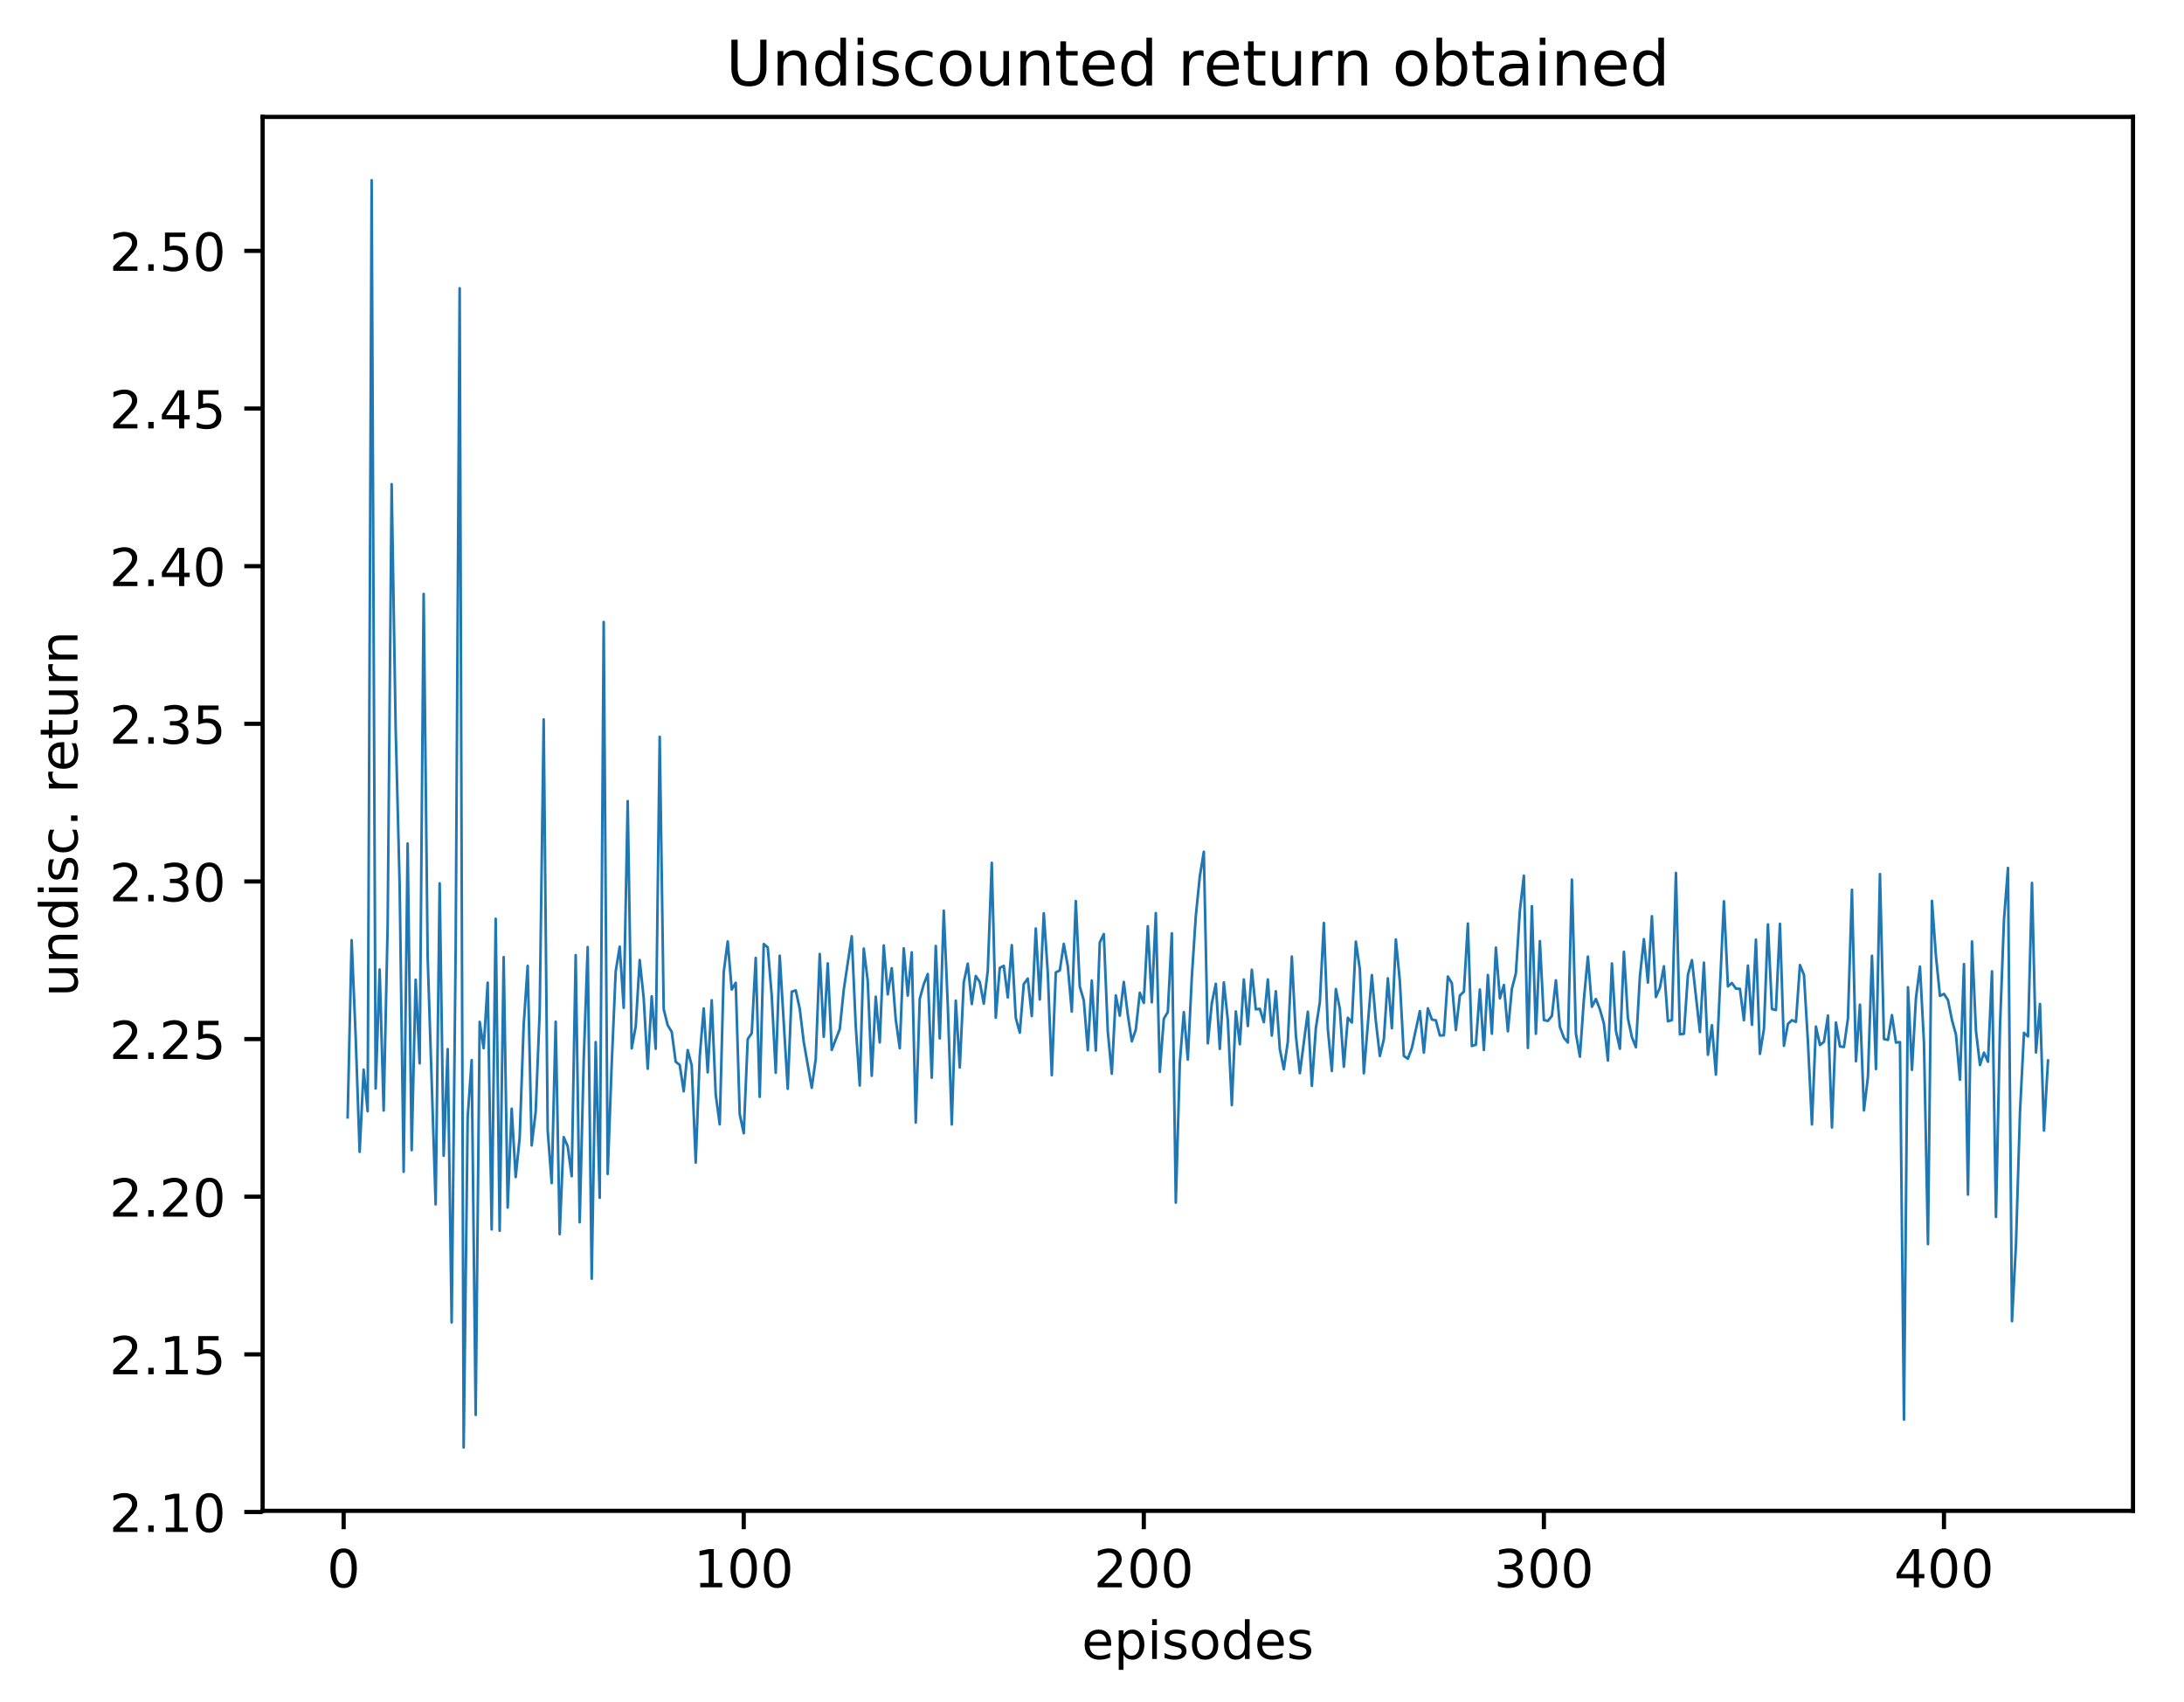 <?xml version="1.0" encoding="utf-8" standalone="no"?>
<!DOCTYPE svg PUBLIC "-//W3C//DTD SVG 1.1//EN"
  "http://www.w3.org/Graphics/SVG/1.1/DTD/svg11.dtd">
<!-- Created with matplotlib (http://matplotlib.org/) -->
<svg height="325pt" version="1.1" viewBox="0 0 417 325" width="417pt" xmlns="http://www.w3.org/2000/svg" xmlns:xlink="http://www.w3.org/1999/xlink">
 <defs>
  <style type="text/css">
*{stroke-linecap:butt;stroke-linejoin:round;}
  </style>
 </defs>
 <g id="figure_1">
  <g id="patch_1">
   <path d="M 0 325.986 
L 417.964 325.986 
L 417.964 0 
L 0 0 
z
" style="fill:#ffffff;"/>
  </g>
  <g id="axes_1">
   <g id="patch_2">
    <path d="M 50.144 288.43 
L 407.264 288.43 
L 407.264 22.318 
L 50.144 22.318 
z
" style="fill:#ffffff;"/>
   </g>
   <g id="matplotlib.axis_1">
    <g id="xtick_1">
     <g id="line2d_1">
      <defs>
       <path d="M 0 0 
L 0 3.5 
" id="mb4bc7ab403" style="stroke:#000000;stroke-width:0.8;"/>
      </defs>
      <g>
       <use style="stroke:#000000;stroke-width:0.8;" x="65.613" xlink:href="#mb4bc7ab403" y="288.43"/>
      </g>
     </g>
     <g id="text_1">
      <!-- 0 -->
      <defs>
       <path d="M 31.781 66.406 
Q 24.172 66.406 20.328 58.906 
Q 16.5 51.422 16.5 36.375 
Q 16.5 21.391 20.328 13.891 
Q 24.172 6.391 31.781 6.391 
Q 39.453 6.391 43.281 13.891 
Q 47.125 21.391 47.125 36.375 
Q 47.125 51.422 43.281 58.906 
Q 39.453 66.406 31.781 66.406 
z
M 31.781 74.219 
Q 44.047 74.219 50.516 64.516 
Q 56.984 54.828 56.984 36.375 
Q 56.984 17.969 50.516 8.266 
Q 44.047 -1.422 31.781 -1.422 
Q 19.531 -1.422 13.062 8.266 
Q 6.594 17.969 6.594 36.375 
Q 6.594 54.828 13.062 64.516 
Q 19.531 74.219 31.781 74.219 
z
" id="DejaVuSans-30"/>
      </defs>
      <g transform="translate(62.431 303.029)scale(0.1 -0.1)">
       <use xlink:href="#DejaVuSans-30"/>
      </g>
     </g>
    </g>
    <g id="xtick_2">
     <g id="line2d_2">
      <g>
       <use style="stroke:#000000;stroke-width:0.8;" x="142.002" xlink:href="#mb4bc7ab403" y="288.43"/>
      </g>
     </g>
     <g id="text_2">
      <!-- 100 -->
      <defs>
       <path d="M 12.406 8.297 
L 28.516 8.297 
L 28.516 63.922 
L 10.984 60.406 
L 10.984 69.391 
L 28.422 72.906 
L 38.281 72.906 
L 38.281 8.297 
L 54.391 8.297 
L 54.391 0 
L 12.406 0 
z
" id="DejaVuSans-31"/>
      </defs>
      <g transform="translate(132.458 303.029)scale(0.1 -0.1)">
       <use xlink:href="#DejaVuSans-31"/>
       <use x="63.623" xlink:href="#DejaVuSans-30"/>
       <use x="127.246" xlink:href="#DejaVuSans-30"/>
      </g>
     </g>
    </g>
    <g id="xtick_3">
     <g id="line2d_3">
      <g>
       <use style="stroke:#000000;stroke-width:0.8;" x="218.391" xlink:href="#mb4bc7ab403" y="288.43"/>
      </g>
     </g>
     <g id="text_3">
      <!-- 200 -->
      <defs>
       <path d="M 19.188 8.297 
L 53.609 8.297 
L 53.609 0 
L 7.328 0 
L 7.328 8.297 
Q 12.938 14.109 22.625 23.891 
Q 32.328 33.688 34.812 36.531 
Q 39.547 41.844 41.422 45.531 
Q 43.312 49.219 43.312 52.781 
Q 43.312 58.594 39.234 62.25 
Q 35.156 65.922 28.609 65.922 
Q 23.969 65.922 18.812 64.312 
Q 13.672 62.703 7.812 59.422 
L 7.812 69.391 
Q 13.766 71.781 18.938 73 
Q 24.125 74.219 28.422 74.219 
Q 39.75 74.219 46.484 68.547 
Q 53.219 62.891 53.219 53.422 
Q 53.219 48.922 51.531 44.891 
Q 49.859 40.875 45.406 35.406 
Q 44.188 33.984 37.641 27.219 
Q 31.109 20.453 19.188 8.297 
z
" id="DejaVuSans-32"/>
      </defs>
      <g transform="translate(208.847 303.029)scale(0.1 -0.1)">
       <use xlink:href="#DejaVuSans-32"/>
       <use x="63.623" xlink:href="#DejaVuSans-30"/>
       <use x="127.246" xlink:href="#DejaVuSans-30"/>
      </g>
     </g>
    </g>
    <g id="xtick_4">
     <g id="line2d_4">
      <g>
       <use style="stroke:#000000;stroke-width:0.8;" x="294.78" xlink:href="#mb4bc7ab403" y="288.43"/>
      </g>
     </g>
     <g id="text_4">
      <!-- 300 -->
      <defs>
       <path d="M 40.578 39.312 
Q 47.656 37.797 51.625 33 
Q 55.609 28.219 55.609 21.188 
Q 55.609 10.406 48.188 4.484 
Q 40.766 -1.422 27.094 -1.422 
Q 22.516 -1.422 17.656 -0.516 
Q 12.797 0.391 7.625 2.203 
L 7.625 11.719 
Q 11.719 9.328 16.594 8.109 
Q 21.484 6.891 26.812 6.891 
Q 36.078 6.891 40.938 10.547 
Q 45.797 14.203 45.797 21.188 
Q 45.797 27.641 41.281 31.266 
Q 36.766 34.906 28.719 34.906 
L 20.219 34.906 
L 20.219 43.016 
L 29.109 43.016 
Q 36.375 43.016 40.234 45.922 
Q 44.094 48.828 44.094 54.297 
Q 44.094 59.906 40.109 62.906 
Q 36.141 65.922 28.719 65.922 
Q 24.656 65.922 20.016 65.031 
Q 15.375 64.156 9.812 62.312 
L 9.812 71.094 
Q 15.438 72.656 20.344 73.438 
Q 25.25 74.219 29.594 74.219 
Q 40.828 74.219 47.359 69.109 
Q 53.906 64.016 53.906 55.328 
Q 53.906 49.266 50.438 45.094 
Q 46.969 40.922 40.578 39.312 
z
" id="DejaVuSans-33"/>
      </defs>
      <g transform="translate(285.237 303.029)scale(0.1 -0.1)">
       <use xlink:href="#DejaVuSans-33"/>
       <use x="63.623" xlink:href="#DejaVuSans-30"/>
       <use x="127.246" xlink:href="#DejaVuSans-30"/>
      </g>
     </g>
    </g>
    <g id="xtick_5">
     <g id="line2d_5">
      <g>
       <use style="stroke:#000000;stroke-width:0.8;" x="371.17" xlink:href="#mb4bc7ab403" y="288.43"/>
      </g>
     </g>
     <g id="text_5">
      <!-- 400 -->
      <defs>
       <path d="M 37.797 64.312 
L 12.891 25.391 
L 37.797 25.391 
z
M 35.203 72.906 
L 47.609 72.906 
L 47.609 25.391 
L 58.016 25.391 
L 58.016 17.188 
L 47.609 17.188 
L 47.609 0 
L 37.797 0 
L 37.797 17.188 
L 4.891 17.188 
L 4.891 26.703 
z
" id="DejaVuSans-34"/>
      </defs>
      <g transform="translate(361.626 303.029)scale(0.1 -0.1)">
       <use xlink:href="#DejaVuSans-34"/>
       <use x="63.623" xlink:href="#DejaVuSans-30"/>
       <use x="127.246" xlink:href="#DejaVuSans-30"/>
      </g>
     </g>
    </g>
    <g id="text_6">
     <!-- episodes -->
     <defs>
      <path d="M 56.203 29.594 
L 56.203 25.203 
L 14.891 25.203 
Q 15.484 15.922 20.484 11.062 
Q 25.484 6.203 34.422 6.203 
Q 39.594 6.203 44.453 7.469 
Q 49.312 8.734 54.109 11.281 
L 54.109 2.781 
Q 49.266 0.734 44.188 -0.344 
Q 39.109 -1.422 33.891 -1.422 
Q 20.797 -1.422 13.156 6.188 
Q 5.516 13.812 5.516 26.812 
Q 5.516 40.234 12.766 48.109 
Q 20.016 56 32.328 56 
Q 43.359 56 49.781 48.891 
Q 56.203 41.797 56.203 29.594 
z
M 47.219 32.234 
Q 47.125 39.594 43.094 43.984 
Q 39.062 48.391 32.422 48.391 
Q 24.906 48.391 20.391 44.141 
Q 15.875 39.891 15.188 32.172 
z
" id="DejaVuSans-65"/>
      <path d="M 18.109 8.203 
L 18.109 -20.797 
L 9.078 -20.797 
L 9.078 54.688 
L 18.109 54.688 
L 18.109 46.391 
Q 20.953 51.266 25.266 53.625 
Q 29.594 56 35.594 56 
Q 45.562 56 51.781 48.094 
Q 58.016 40.188 58.016 27.297 
Q 58.016 14.406 51.781 6.484 
Q 45.562 -1.422 35.594 -1.422 
Q 29.594 -1.422 25.266 0.953 
Q 20.953 3.328 18.109 8.203 
z
M 48.688 27.297 
Q 48.688 37.203 44.609 42.844 
Q 40.531 48.484 33.406 48.484 
Q 26.266 48.484 22.188 42.844 
Q 18.109 37.203 18.109 27.297 
Q 18.109 17.391 22.188 11.75 
Q 26.266 6.109 33.406 6.109 
Q 40.531 6.109 44.609 11.75 
Q 48.688 17.391 48.688 27.297 
z
" id="DejaVuSans-70"/>
      <path d="M 9.422 54.688 
L 18.406 54.688 
L 18.406 0 
L 9.422 0 
z
M 9.422 75.984 
L 18.406 75.984 
L 18.406 64.594 
L 9.422 64.594 
z
" id="DejaVuSans-69"/>
      <path d="M 44.281 53.078 
L 44.281 44.578 
Q 40.484 46.531 36.375 47.5 
Q 32.281 48.484 27.875 48.484 
Q 21.188 48.484 17.844 46.438 
Q 14.5 44.391 14.5 40.281 
Q 14.5 37.156 16.891 35.375 
Q 19.281 33.594 26.516 31.984 
L 29.594 31.297 
Q 39.156 29.25 43.188 25.516 
Q 47.219 21.781 47.219 15.094 
Q 47.219 7.469 41.188 3.016 
Q 35.156 -1.422 24.609 -1.422 
Q 20.219 -1.422 15.453 -0.562 
Q 10.688 0.297 5.422 2 
L 5.422 11.281 
Q 10.406 8.688 15.234 7.391 
Q 20.062 6.109 24.812 6.109 
Q 31.156 6.109 34.562 8.281 
Q 37.984 10.453 37.984 14.406 
Q 37.984 18.062 35.516 20.016 
Q 33.062 21.969 24.703 23.781 
L 21.578 24.516 
Q 13.234 26.266 9.516 29.906 
Q 5.812 33.547 5.812 39.891 
Q 5.812 47.609 11.281 51.797 
Q 16.75 56 26.812 56 
Q 31.781 56 36.172 55.266 
Q 40.578 54.547 44.281 53.078 
z
" id="DejaVuSans-73"/>
      <path d="M 30.609 48.391 
Q 23.391 48.391 19.188 42.75 
Q 14.984 37.109 14.984 27.297 
Q 14.984 17.484 19.156 11.844 
Q 23.344 6.203 30.609 6.203 
Q 37.797 6.203 41.984 11.859 
Q 46.188 17.531 46.188 27.297 
Q 46.188 37.016 41.984 42.703 
Q 37.797 48.391 30.609 48.391 
z
M 30.609 56 
Q 42.328 56 49.016 48.375 
Q 55.719 40.766 55.719 27.297 
Q 55.719 13.875 49.016 6.219 
Q 42.328 -1.422 30.609 -1.422 
Q 18.844 -1.422 12.172 6.219 
Q 5.516 13.875 5.516 27.297 
Q 5.516 40.766 12.172 48.375 
Q 18.844 56 30.609 56 
z
" id="DejaVuSans-6f"/>
      <path d="M 45.406 46.391 
L 45.406 75.984 
L 54.391 75.984 
L 54.391 0 
L 45.406 0 
L 45.406 8.203 
Q 42.578 3.328 38.25 0.953 
Q 33.938 -1.422 27.875 -1.422 
Q 17.969 -1.422 11.734 6.484 
Q 5.516 14.406 5.516 27.297 
Q 5.516 40.188 11.734 48.094 
Q 17.969 56 27.875 56 
Q 33.938 56 38.25 53.625 
Q 42.578 51.266 45.406 46.391 
z
M 14.797 27.297 
Q 14.797 17.391 18.875 11.75 
Q 22.953 6.109 30.078 6.109 
Q 37.203 6.109 41.297 11.75 
Q 45.406 17.391 45.406 27.297 
Q 45.406 37.203 41.297 42.844 
Q 37.203 48.484 30.078 48.484 
Q 22.953 48.484 18.875 42.844 
Q 14.797 37.203 14.797 27.297 
z
" id="DejaVuSans-64"/>
     </defs>
     <g transform="translate(206.544 316.707)scale(0.1 -0.1)">
      <use xlink:href="#DejaVuSans-65"/>
      <use x="61.523" xlink:href="#DejaVuSans-70"/>
      <use x="125" xlink:href="#DejaVuSans-69"/>
      <use x="152.783" xlink:href="#DejaVuSans-73"/>
      <use x="204.883" xlink:href="#DejaVuSans-6f"/>
      <use x="266.064" xlink:href="#DejaVuSans-64"/>
      <use x="329.541" xlink:href="#DejaVuSans-65"/>
      <use x="391.064" xlink:href="#DejaVuSans-73"/>
     </g>
    </g>
   </g>
   <g id="matplotlib.axis_2">
    <g id="ytick_1">
     <g id="line2d_6">
      <defs>
       <path d="M 0 0 
L -3.5 0 
" id="m61a01c0799" style="stroke:#000000;stroke-width:0.8;"/>
      </defs>
      <g>
       <use style="stroke:#000000;stroke-width:0.8;" x="50.144" xlink:href="#m61a01c0799" y="288.655"/>
      </g>
     </g>
     <g id="text_7">
      <!-- 2.10 -->
      <defs>
       <path d="M 10.688 12.406 
L 21 12.406 
L 21 0 
L 10.688 0 
z
" id="DejaVuSans-2e"/>
      </defs>
      <g transform="translate(20.878 292.455)scale(0.1 -0.1)">
       <use xlink:href="#DejaVuSans-32"/>
       <use x="63.623" xlink:href="#DejaVuSans-2e"/>
       <use x="95.41" xlink:href="#DejaVuSans-31"/>
       <use x="159.033" xlink:href="#DejaVuSans-30"/>
      </g>
     </g>
    </g>
    <g id="ytick_2">
     <g id="line2d_7">
      <g>
       <use style="stroke:#000000;stroke-width:0.8;" x="50.144" xlink:href="#m61a01c0799" y="258.56"/>
      </g>
     </g>
     <g id="text_8">
      <!-- 2.15 -->
      <defs>
       <path d="M 10.797 72.906 
L 49.516 72.906 
L 49.516 64.594 
L 19.828 64.594 
L 19.828 46.734 
Q 21.969 47.469 24.109 47.828 
Q 26.266 48.188 28.422 48.188 
Q 40.625 48.188 47.75 41.5 
Q 54.891 34.812 54.891 23.391 
Q 54.891 11.625 47.562 5.094 
Q 40.234 -1.422 26.906 -1.422 
Q 22.312 -1.422 17.547 -0.641 
Q 12.797 0.141 7.719 1.703 
L 7.719 11.625 
Q 12.109 9.234 16.797 8.062 
Q 21.484 6.891 26.703 6.891 
Q 35.156 6.891 40.078 11.328 
Q 45.016 15.766 45.016 23.391 
Q 45.016 31 40.078 35.438 
Q 35.156 39.891 26.703 39.891 
Q 22.75 39.891 18.812 39.016 
Q 14.891 38.141 10.797 36.281 
z
" id="DejaVuSans-35"/>
      </defs>
      <g transform="translate(20.878 262.36)scale(0.1 -0.1)">
       <use xlink:href="#DejaVuSans-32"/>
       <use x="63.623" xlink:href="#DejaVuSans-2e"/>
       <use x="95.41" xlink:href="#DejaVuSans-31"/>
       <use x="159.033" xlink:href="#DejaVuSans-35"/>
      </g>
     </g>
    </g>
    <g id="ytick_3">
     <g id="line2d_8">
      <g>
       <use style="stroke:#000000;stroke-width:0.8;" x="50.144" xlink:href="#m61a01c0799" y="228.465"/>
      </g>
     </g>
     <g id="text_9">
      <!-- 2.20 -->
      <g transform="translate(20.878 232.265)scale(0.1 -0.1)">
       <use xlink:href="#DejaVuSans-32"/>
       <use x="63.623" xlink:href="#DejaVuSans-2e"/>
       <use x="95.41" xlink:href="#DejaVuSans-32"/>
       <use x="159.033" xlink:href="#DejaVuSans-30"/>
      </g>
     </g>
    </g>
    <g id="ytick_4">
     <g id="line2d_9">
      <g>
       <use style="stroke:#000000;stroke-width:0.8;" x="50.144" xlink:href="#m61a01c0799" y="198.37"/>
      </g>
     </g>
     <g id="text_10">
      <!-- 2.25 -->
      <g transform="translate(20.878 202.17)scale(0.1 -0.1)">
       <use xlink:href="#DejaVuSans-32"/>
       <use x="63.623" xlink:href="#DejaVuSans-2e"/>
       <use x="95.41" xlink:href="#DejaVuSans-32"/>
       <use x="159.033" xlink:href="#DejaVuSans-35"/>
      </g>
     </g>
    </g>
    <g id="ytick_5">
     <g id="line2d_10">
      <g>
       <use style="stroke:#000000;stroke-width:0.8;" x="50.144" xlink:href="#m61a01c0799" y="168.275"/>
      </g>
     </g>
     <g id="text_11">
      <!-- 2.30 -->
      <g transform="translate(20.878 172.075)scale(0.1 -0.1)">
       <use xlink:href="#DejaVuSans-32"/>
       <use x="63.623" xlink:href="#DejaVuSans-2e"/>
       <use x="95.41" xlink:href="#DejaVuSans-33"/>
       <use x="159.033" xlink:href="#DejaVuSans-30"/>
      </g>
     </g>
    </g>
    <g id="ytick_6">
     <g id="line2d_11">
      <g>
       <use style="stroke:#000000;stroke-width:0.8;" x="50.144" xlink:href="#m61a01c0799" y="138.18"/>
      </g>
     </g>
     <g id="text_12">
      <!-- 2.35 -->
      <g transform="translate(20.878 141.98)scale(0.1 -0.1)">
       <use xlink:href="#DejaVuSans-32"/>
       <use x="63.623" xlink:href="#DejaVuSans-2e"/>
       <use x="95.41" xlink:href="#DejaVuSans-33"/>
       <use x="159.033" xlink:href="#DejaVuSans-35"/>
      </g>
     </g>
    </g>
    <g id="ytick_7">
     <g id="line2d_12">
      <g>
       <use style="stroke:#000000;stroke-width:0.8;" x="50.144" xlink:href="#m61a01c0799" y="108.085"/>
      </g>
     </g>
     <g id="text_13">
      <!-- 2.40 -->
      <g transform="translate(20.878 111.885)scale(0.1 -0.1)">
       <use xlink:href="#DejaVuSans-32"/>
       <use x="63.623" xlink:href="#DejaVuSans-2e"/>
       <use x="95.41" xlink:href="#DejaVuSans-34"/>
       <use x="159.033" xlink:href="#DejaVuSans-30"/>
      </g>
     </g>
    </g>
    <g id="ytick_8">
     <g id="line2d_13">
      <g>
       <use style="stroke:#000000;stroke-width:0.8;" x="50.144" xlink:href="#m61a01c0799" y="77.99"/>
      </g>
     </g>
     <g id="text_14">
      <!-- 2.45 -->
      <g transform="translate(20.878 81.79)scale(0.1 -0.1)">
       <use xlink:href="#DejaVuSans-32"/>
       <use x="63.623" xlink:href="#DejaVuSans-2e"/>
       <use x="95.41" xlink:href="#DejaVuSans-34"/>
       <use x="159.033" xlink:href="#DejaVuSans-35"/>
      </g>
     </g>
    </g>
    <g id="ytick_9">
     <g id="line2d_14">
      <g>
       <use style="stroke:#000000;stroke-width:0.8;" x="50.144" xlink:href="#m61a01c0799" y="47.895"/>
      </g>
     </g>
     <g id="text_15">
      <!-- 2.50 -->
      <g transform="translate(20.878 51.695)scale(0.1 -0.1)">
       <use xlink:href="#DejaVuSans-32"/>
       <use x="63.623" xlink:href="#DejaVuSans-2e"/>
       <use x="95.41" xlink:href="#DejaVuSans-35"/>
       <use x="159.033" xlink:href="#DejaVuSans-30"/>
      </g>
     </g>
    </g>
    <g id="text_16">
     <!-- undisc. return -->
     <defs>
      <path d="M 8.5 21.578 
L 8.5 54.688 
L 17.484 54.688 
L 17.484 21.922 
Q 17.484 14.156 20.5 10.266 
Q 23.531 6.391 29.594 6.391 
Q 36.859 6.391 41.078 11.031 
Q 45.312 15.672 45.312 23.688 
L 45.312 54.688 
L 54.297 54.688 
L 54.297 0 
L 45.312 0 
L 45.312 8.406 
Q 42.047 3.422 37.719 1 
Q 33.406 -1.422 27.688 -1.422 
Q 18.266 -1.422 13.375 4.438 
Q 8.5 10.297 8.5 21.578 
z
M 31.109 56 
z
" id="DejaVuSans-75"/>
      <path d="M 54.891 33.016 
L 54.891 0 
L 45.906 0 
L 45.906 32.719 
Q 45.906 40.484 42.875 44.328 
Q 39.844 48.188 33.797 48.188 
Q 26.516 48.188 22.312 43.547 
Q 18.109 38.922 18.109 30.906 
L 18.109 0 
L 9.078 0 
L 9.078 54.688 
L 18.109 54.688 
L 18.109 46.188 
Q 21.344 51.125 25.703 53.562 
Q 30.078 56 35.797 56 
Q 45.219 56 50.047 50.172 
Q 54.891 44.344 54.891 33.016 
z
" id="DejaVuSans-6e"/>
      <path d="M 48.781 52.594 
L 48.781 44.188 
Q 44.969 46.297 41.141 47.344 
Q 37.312 48.391 33.406 48.391 
Q 24.656 48.391 19.812 42.844 
Q 14.984 37.312 14.984 27.297 
Q 14.984 17.281 19.812 11.734 
Q 24.656 6.203 33.406 6.203 
Q 37.312 6.203 41.141 7.25 
Q 44.969 8.297 48.781 10.406 
L 48.781 2.094 
Q 45.016 0.344 40.984 -0.531 
Q 36.969 -1.422 32.422 -1.422 
Q 20.062 -1.422 12.781 6.344 
Q 5.516 14.109 5.516 27.297 
Q 5.516 40.672 12.859 48.328 
Q 20.219 56 33.016 56 
Q 37.156 56 41.109 55.141 
Q 45.062 54.297 48.781 52.594 
z
" id="DejaVuSans-63"/>
      <path id="DejaVuSans-20"/>
      <path d="M 41.109 46.297 
Q 39.594 47.172 37.812 47.578 
Q 36.031 48 33.891 48 
Q 26.266 48 22.188 43.047 
Q 18.109 38.094 18.109 28.812 
L 18.109 0 
L 9.078 0 
L 9.078 54.688 
L 18.109 54.688 
L 18.109 46.188 
Q 20.953 51.172 25.484 53.578 
Q 30.031 56 36.531 56 
Q 37.453 56 38.578 55.875 
Q 39.703 55.766 41.062 55.516 
z
" id="DejaVuSans-72"/>
      <path d="M 18.312 70.219 
L 18.312 54.688 
L 36.812 54.688 
L 36.812 47.703 
L 18.312 47.703 
L 18.312 18.016 
Q 18.312 11.328 20.141 9.422 
Q 21.969 7.516 27.594 7.516 
L 36.812 7.516 
L 36.812 0 
L 27.594 0 
Q 17.188 0 13.234 3.875 
Q 9.281 7.766 9.281 18.016 
L 9.281 47.703 
L 2.688 47.703 
L 2.688 54.688 
L 9.281 54.688 
L 9.281 70.219 
z
" id="DejaVuSans-74"/>
     </defs>
     <g transform="translate(14.798 190.29)rotate(-90)scale(0.1 -0.1)">
      <use xlink:href="#DejaVuSans-75"/>
      <use x="63.379" xlink:href="#DejaVuSans-6e"/>
      <use x="126.758" xlink:href="#DejaVuSans-64"/>
      <use x="190.234" xlink:href="#DejaVuSans-69"/>
      <use x="218.018" xlink:href="#DejaVuSans-73"/>
      <use x="270.117" xlink:href="#DejaVuSans-63"/>
      <use x="325.098" xlink:href="#DejaVuSans-2e"/>
      <use x="356.885" xlink:href="#DejaVuSans-20"/>
      <use x="388.672" xlink:href="#DejaVuSans-72"/>
      <use x="429.754" xlink:href="#DejaVuSans-65"/>
      <use x="491.277" xlink:href="#DejaVuSans-74"/>
      <use x="530.486" xlink:href="#DejaVuSans-75"/>
      <use x="593.865" xlink:href="#DejaVuSans-72"/>
      <use x="634.963" xlink:href="#DejaVuSans-6e"/>
     </g>
    </g>
   </g>
   <g id="line2d_15">
    <path clip-path="url(#pd1806268f6)" d="M 66.376 213.313 
L 67.14 179.484 
L 67.904 197.741 
L 68.668 219.901 
L 69.432 204.205 
L 70.196 212.136 
L 70.96 34.414 
L 71.724 207.799 
L 72.488 185.082 
L 73.252 212.007 
L 74.015 176.758 
L 74.779 92.436 
L 75.543 138.893 
L 76.307 168.977 
L 77.071 223.704 
L 77.835 161.037 
L 78.599 219.571 
L 79.363 187.028 
L 80.127 202.993 
L 80.89 113.382 
L 81.654 182.623 
L 83.182 229.925 
L 83.946 168.644 
L 84.71 220.644 
L 85.474 200.289 
L 86.238 252.455 
L 87.002 181.091 
L 87.765 55.035 
L 88.529 276.334 
L 89.293 213.313 
L 90.057 202.393 
L 90.821 270.111 
L 91.585 195.083 
L 92.349 200.11 
L 93.113 187.597 
L 93.877 234.703 
L 94.641 175.403 
L 95.404 234.962 
L 96.168 182.724 
L 96.932 230.538 
L 97.696 211.66 
L 98.46 224.717 
L 99.224 217.192 
L 99.988 195.692 
L 100.752 184.393 
L 101.516 218.676 
L 102.279 212.26 
L 103.043 193.188 
L 103.807 137.345 
L 104.571 215.779 
L 105.335 225.867 
L 106.099 195.055 
L 106.863 235.612 
L 107.627 217.092 
L 108.391 218.821 
L 109.154 224.551 
L 109.918 182.333 
L 110.682 233.338 
L 111.446 202.509 
L 112.21 180.807 
L 112.974 244.111 
L 113.738 198.944 
L 114.502 228.678 
L 115.266 118.745 
L 116.03 224.118 
L 116.793 203.147 
L 117.557 185.472 
L 118.321 180.729 
L 119.085 192.395 
L 119.849 152.936 
L 120.613 200.144 
L 121.377 195.964 
L 122.141 183.283 
L 122.905 190.564 
L 123.668 204.025 
L 124.432 190.205 
L 125.196 200.225 
L 125.96 140.67 
L 126.724 192.659 
L 127.488 195.724 
L 128.252 196.985 
L 129.016 202.709 
L 129.78 203.301 
L 130.543 208.337 
L 131.307 200.474 
L 132.071 203.396 
L 132.835 221.958 
L 133.599 201.772 
L 134.363 192.516 
L 135.127 204.729 
L 135.891 190.962 
L 136.655 208.969 
L 137.419 214.656 
L 138.182 185.587 
L 138.946 179.73 
L 139.71 188.91 
L 140.474 187.633 
L 141.238 212.701 
L 142.002 216.345 
L 142.766 198.38 
L 143.53 197.247 
L 144.294 182.861 
L 145.057 209.39 
L 145.821 180.229 
L 146.585 180.862 
L 147.349 190.057 
L 148.113 204.802 
L 148.877 182.455 
L 150.405 207.851 
L 151.169 189.321 
L 151.932 189.072 
L 152.696 192.566 
L 153.46 198.908 
L 154.988 207.668 
L 155.752 202.159 
L 156.516 182.122 
L 157.28 197.926 
L 158.044 183.913 
L 158.808 200.435 
L 160.335 196.464 
L 161.099 188.973 
L 162.627 178.743 
L 163.391 195.895 
L 164.155 207.238 
L 164.919 181.092 
L 165.683 187.273 
L 166.446 205.373 
L 167.21 190.281 
L 167.974 199.009 
L 168.738 180.493 
L 169.502 189.83 
L 170.266 184.839 
L 171.03 194.653 
L 171.794 200.123 
L 172.558 181.048 
L 173.322 190.069 
L 174.085 181.804 
L 174.849 214.308 
L 175.613 190.69 
L 176.377 187.903 
L 177.141 185.95 
L 177.905 205.747 
L 178.669 180.586 
L 179.433 198.241 
L 180.197 173.859 
L 180.96 191.782 
L 181.724 214.671 
L 182.488 191.018 
L 183.252 203.796 
L 184.016 187.517 
L 184.78 183.966 
L 185.544 191.674 
L 186.308 186.321 
L 187.072 187.475 
L 187.835 191.602 
L 188.599 185.367 
L 189.363 164.723 
L 190.127 194.289 
L 190.891 184.788 
L 191.655 184.389 
L 192.419 190.423 
L 193.183 180.436 
L 193.947 194.308 
L 194.711 197.145 
L 195.474 187.853 
L 196.238 186.82 
L 197.002 193.981 
L 197.766 177.263 
L 198.53 190.801 
L 199.294 174.351 
L 200.058 185.686 
L 200.822 205.256 
L 201.586 185.644 
L 202.349 185.256 
L 203.113 180.201 
L 203.877 184.429 
L 204.641 193.121 
L 205.405 172.017 
L 206.169 188.348 
L 206.933 190.971 
L 207.697 200.505 
L 208.461 187.191 
L 209.224 200.562 
L 209.988 179.914 
L 210.752 178.323 
L 211.516 196.92 
L 212.28 204.979 
L 213.044 190.026 
L 213.808 193.898 
L 214.572 187.461 
L 215.336 193.75 
L 216.1 198.798 
L 216.863 196.577 
L 217.627 189.532 
L 218.391 191.472 
L 219.155 176.824 
L 219.919 191.355 
L 220.683 174.321 
L 221.447 204.629 
L 222.211 194.489 
L 222.975 193.22 
L 223.738 178.175 
L 224.502 229.588 
L 225.266 202.95 
L 226.03 193.22 
L 226.794 202.28 
L 227.558 186.544 
L 228.322 174.848 
L 229.086 167.297 
L 229.85 162.613 
L 230.613 199.183 
L 231.377 191.497 
L 232.141 187.818 
L 232.905 200.236 
L 233.669 187.545 
L 234.433 194.755 
L 235.197 210.981 
L 235.961 193.094 
L 236.725 199.363 
L 237.489 186.985 
L 238.252 195.876 
L 239.016 185.126 
L 239.78 192.691 
L 240.544 192.589 
L 241.308 195.144 
L 242.072 186.98 
L 242.836 197.697 
L 243.6 189.238 
L 244.364 200.289 
L 245.127 204.126 
L 245.891 198.871 
L 246.655 182.611 
L 247.419 197.594 
L 248.183 204.886 
L 249.711 193.14 
L 250.475 207.301 
L 251.239 196.295 
L 252.002 191.312 
L 252.766 176.203 
L 253.53 196.482 
L 254.294 204.452 
L 255.058 188.817 
L 255.822 192.592 
L 256.586 203.646 
L 257.35 194.3 
L 258.114 195.208 
L 258.878 179.759 
L 259.641 185.006 
L 260.405 204.909 
L 261.933 186.148 
L 262.697 194.954 
L 263.461 201.601 
L 264.225 198.407 
L 264.989 186.767 
L 265.753 196.304 
L 266.516 179.351 
L 267.28 187.337 
L 268.044 201.591 
L 268.808 202.122 
L 269.572 200.075 
L 271.1 193.029 
L 271.864 200.954 
L 272.628 192.497 
L 273.391 194.628 
L 274.155 194.794 
L 274.919 197.677 
L 275.683 197.651 
L 276.447 186.427 
L 277.211 187.704 
L 277.975 196.634 
L 278.739 190.05 
L 279.503 189.316 
L 280.267 176.315 
L 281.03 199.697 
L 281.794 199.45 
L 282.558 188.907 
L 283.322 200.45 
L 284.086 186.127 
L 284.85 197.352 
L 285.614 180.912 
L 286.378 190.601 
L 287.142 188.05 
L 287.905 196.883 
L 288.669 188.761 
L 289.433 185.827 
L 290.197 173.833 
L 290.961 167.178 
L 291.725 200.062 
L 292.489 172.987 
L 293.253 197.354 
L 294.017 179.666 
L 294.78 194.742 
L 295.544 194.899 
L 296.308 193.941 
L 297.072 187.147 
L 297.836 196.034 
L 298.6 198.119 
L 299.364 199.025 
L 300.128 167.921 
L 300.892 197.294 
L 301.656 201.725 
L 302.419 190.79 
L 303.183 182.623 
L 303.947 192.203 
L 304.711 190.712 
L 305.475 192.696 
L 306.239 195.398 
L 307.003 202.468 
L 307.767 183.94 
L 308.531 196.764 
L 309.294 200.215 
L 310.058 181.699 
L 310.822 194.397 
L 311.586 198.01 
L 312.35 199.924 
L 313.114 186.396 
L 313.878 179.28 
L 314.642 187.583 
L 315.406 174.92 
L 316.17 190.34 
L 316.933 188.549 
L 317.697 184.471 
L 318.461 194.978 
L 319.225 194.73 
L 319.989 166.651 
L 320.753 197.463 
L 321.517 197.356 
L 322.281 186.097 
L 323.045 183.293 
L 324.572 197.014 
L 325.336 183.777 
L 326.1 201.361 
L 326.864 195.714 
L 327.628 205.155 
L 329.156 172.066 
L 329.92 188.319 
L 330.683 187.665 
L 331.447 188.734 
L 332.211 188.774 
L 332.975 194.782 
L 333.739 184.346 
L 334.503 195.651 
L 335.267 179.381 
L 336.031 201.196 
L 336.795 196.457 
L 337.559 176.485 
L 338.322 192.634 
L 339.086 192.824 
L 339.85 176.36 
L 340.614 199.65 
L 341.378 195.467 
L 342.142 194.762 
L 342.906 195.085 
L 343.67 184.236 
L 344.434 186.09 
L 345.197 198.932 
L 345.961 214.669 
L 346.725 195.981 
L 347.489 199.507 
L 348.253 198.897 
L 349.017 193.881 
L 349.781 215.253 
L 350.545 195.214 
L 351.309 199.785 
L 352.072 199.881 
L 352.836 194.446 
L 353.6 169.867 
L 354.364 202.612 
L 355.128 191.801 
L 355.892 211.989 
L 356.656 205.538 
L 357.42 182.469 
L 358.184 204.099 
L 358.948 166.871 
L 359.711 198.358 
L 360.475 198.527 
L 361.239 193.794 
L 362.003 199.035 
L 362.767 198.953 
L 363.531 271.018 
L 364.295 188.463 
L 365.059 204.247 
L 365.823 190.533 
L 366.586 184.541 
L 367.35 199.036 
L 368.114 237.511 
L 368.878 171.984 
L 369.642 182.559 
L 370.406 190.125 
L 371.17 189.744 
L 371.934 190.919 
L 372.698 194.741 
L 373.461 197.511 
L 374.225 206.127 
L 374.989 184.054 
L 375.753 228.057 
L 376.517 179.737 
L 377.281 196.817 
L 378.045 203.322 
L 378.809 200.952 
L 379.573 202.69 
L 380.337 185.44 
L 381.1 232.322 
L 381.864 196.038 
L 382.628 175.591 
L 383.392 165.685 
L 384.156 252.225 
L 384.92 237.505 
L 385.684 212.285 
L 386.448 197.181 
L 387.212 197.864 
L 387.975 168.557 
L 388.739 200.925 
L 389.503 191.67 
L 390.267 215.835 
L 391.031 202.47 
L 391.031 202.47 
" style="fill:none;stroke:#1f77b4;stroke-linecap:square;stroke-width:0.5;"/>
   </g>
   <g id="patch_3">
    <path d="M 50.144 288.43 
L 50.144 22.318 
" style="fill:none;stroke:#000000;stroke-linecap:square;stroke-linejoin:miter;stroke-width:0.8;"/>
   </g>
   <g id="patch_4">
    <path d="M 407.264 288.43 
L 407.264 22.318 
" style="fill:none;stroke:#000000;stroke-linecap:square;stroke-linejoin:miter;stroke-width:0.8;"/>
   </g>
   <g id="patch_5">
    <path d="M 50.144 288.43 
L 407.264 288.43 
" style="fill:none;stroke:#000000;stroke-linecap:square;stroke-linejoin:miter;stroke-width:0.8;"/>
   </g>
   <g id="patch_6">
    <path d="M 50.144 22.318 
L 407.264 22.318 
" style="fill:none;stroke:#000000;stroke-linecap:square;stroke-linejoin:miter;stroke-width:0.8;"/>
   </g>
   <g id="text_17">
    <!-- Undiscounted return obtained -->
    <defs>
     <path d="M 8.688 72.906 
L 18.609 72.906 
L 18.609 28.609 
Q 18.609 16.891 22.844 11.734 
Q 27.094 6.594 36.625 6.594 
Q 46.094 6.594 50.344 11.734 
Q 54.594 16.891 54.594 28.609 
L 54.594 72.906 
L 64.5 72.906 
L 64.5 27.391 
Q 64.5 13.141 57.438 5.859 
Q 50.391 -1.422 36.625 -1.422 
Q 22.797 -1.422 15.734 5.859 
Q 8.688 13.141 8.688 27.391 
z
" id="DejaVuSans-55"/>
     <path d="M 48.688 27.297 
Q 48.688 37.203 44.609 42.844 
Q 40.531 48.484 33.406 48.484 
Q 26.266 48.484 22.188 42.844 
Q 18.109 37.203 18.109 27.297 
Q 18.109 17.391 22.188 11.75 
Q 26.266 6.109 33.406 6.109 
Q 40.531 6.109 44.609 11.75 
Q 48.688 17.391 48.688 27.297 
z
M 18.109 46.391 
Q 20.953 51.266 25.266 53.625 
Q 29.594 56 35.594 56 
Q 45.562 56 51.781 48.094 
Q 58.016 40.188 58.016 27.297 
Q 58.016 14.406 51.781 6.484 
Q 45.562 -1.422 35.594 -1.422 
Q 29.594 -1.422 25.266 0.953 
Q 20.953 3.328 18.109 8.203 
L 18.109 0 
L 9.078 0 
L 9.078 75.984 
L 18.109 75.984 
z
" id="DejaVuSans-62"/>
     <path d="M 34.281 27.484 
Q 23.391 27.484 19.188 25 
Q 14.984 22.516 14.984 16.5 
Q 14.984 11.719 18.141 8.906 
Q 21.297 6.109 26.703 6.109 
Q 34.188 6.109 38.703 11.406 
Q 43.219 16.703 43.219 25.484 
L 43.219 27.484 
z
M 52.203 31.203 
L 52.203 0 
L 43.219 0 
L 43.219 8.297 
Q 40.141 3.328 35.547 0.953 
Q 30.953 -1.422 24.312 -1.422 
Q 15.922 -1.422 10.953 3.297 
Q 6 8.016 6 15.922 
Q 6 25.141 12.172 29.828 
Q 18.359 34.516 30.609 34.516 
L 43.219 34.516 
L 43.219 35.406 
Q 43.219 41.609 39.141 45 
Q 35.062 48.391 27.688 48.391 
Q 23 48.391 18.547 47.266 
Q 14.109 46.141 10.016 43.891 
L 10.016 52.203 
Q 14.938 54.109 19.578 55.047 
Q 24.219 56 28.609 56 
Q 40.484 56 46.344 49.844 
Q 52.203 43.703 52.203 31.203 
z
" id="DejaVuSans-61"/>
    </defs>
    <g transform="translate(138.607 16.318)scale(0.12 -0.12)">
     <use xlink:href="#DejaVuSans-55"/>
     <use x="73.193" xlink:href="#DejaVuSans-6e"/>
     <use x="136.572" xlink:href="#DejaVuSans-64"/>
     <use x="200.049" xlink:href="#DejaVuSans-69"/>
     <use x="227.832" xlink:href="#DejaVuSans-73"/>
     <use x="279.932" xlink:href="#DejaVuSans-63"/>
     <use x="334.912" xlink:href="#DejaVuSans-6f"/>
     <use x="396.094" xlink:href="#DejaVuSans-75"/>
     <use x="459.473" xlink:href="#DejaVuSans-6e"/>
     <use x="522.852" xlink:href="#DejaVuSans-74"/>
     <use x="562.061" xlink:href="#DejaVuSans-65"/>
     <use x="623.584" xlink:href="#DejaVuSans-64"/>
     <use x="687.061" xlink:href="#DejaVuSans-20"/>
     <use x="718.848" xlink:href="#DejaVuSans-72"/>
     <use x="759.93" xlink:href="#DejaVuSans-65"/>
     <use x="821.453" xlink:href="#DejaVuSans-74"/>
     <use x="860.662" xlink:href="#DejaVuSans-75"/>
     <use x="924.041" xlink:href="#DejaVuSans-72"/>
     <use x="965.139" xlink:href="#DejaVuSans-6e"/>
     <use x="1028.518" xlink:href="#DejaVuSans-20"/>
     <use x="1060.305" xlink:href="#DejaVuSans-6f"/>
     <use x="1121.486" xlink:href="#DejaVuSans-62"/>
     <use x="1184.963" xlink:href="#DejaVuSans-74"/>
     <use x="1224.172" xlink:href="#DejaVuSans-61"/>
     <use x="1285.451" xlink:href="#DejaVuSans-69"/>
     <use x="1313.234" xlink:href="#DejaVuSans-6e"/>
     <use x="1376.613" xlink:href="#DejaVuSans-65"/>
     <use x="1438.137" xlink:href="#DejaVuSans-64"/>
    </g>
   </g>
  </g>
 </g>
 <defs>
  <clipPath id="pd1806268f6">
   <rect height="266.112" width="357.12" x="50.144" y="22.318"/>
  </clipPath>
 </defs>
</svg>
